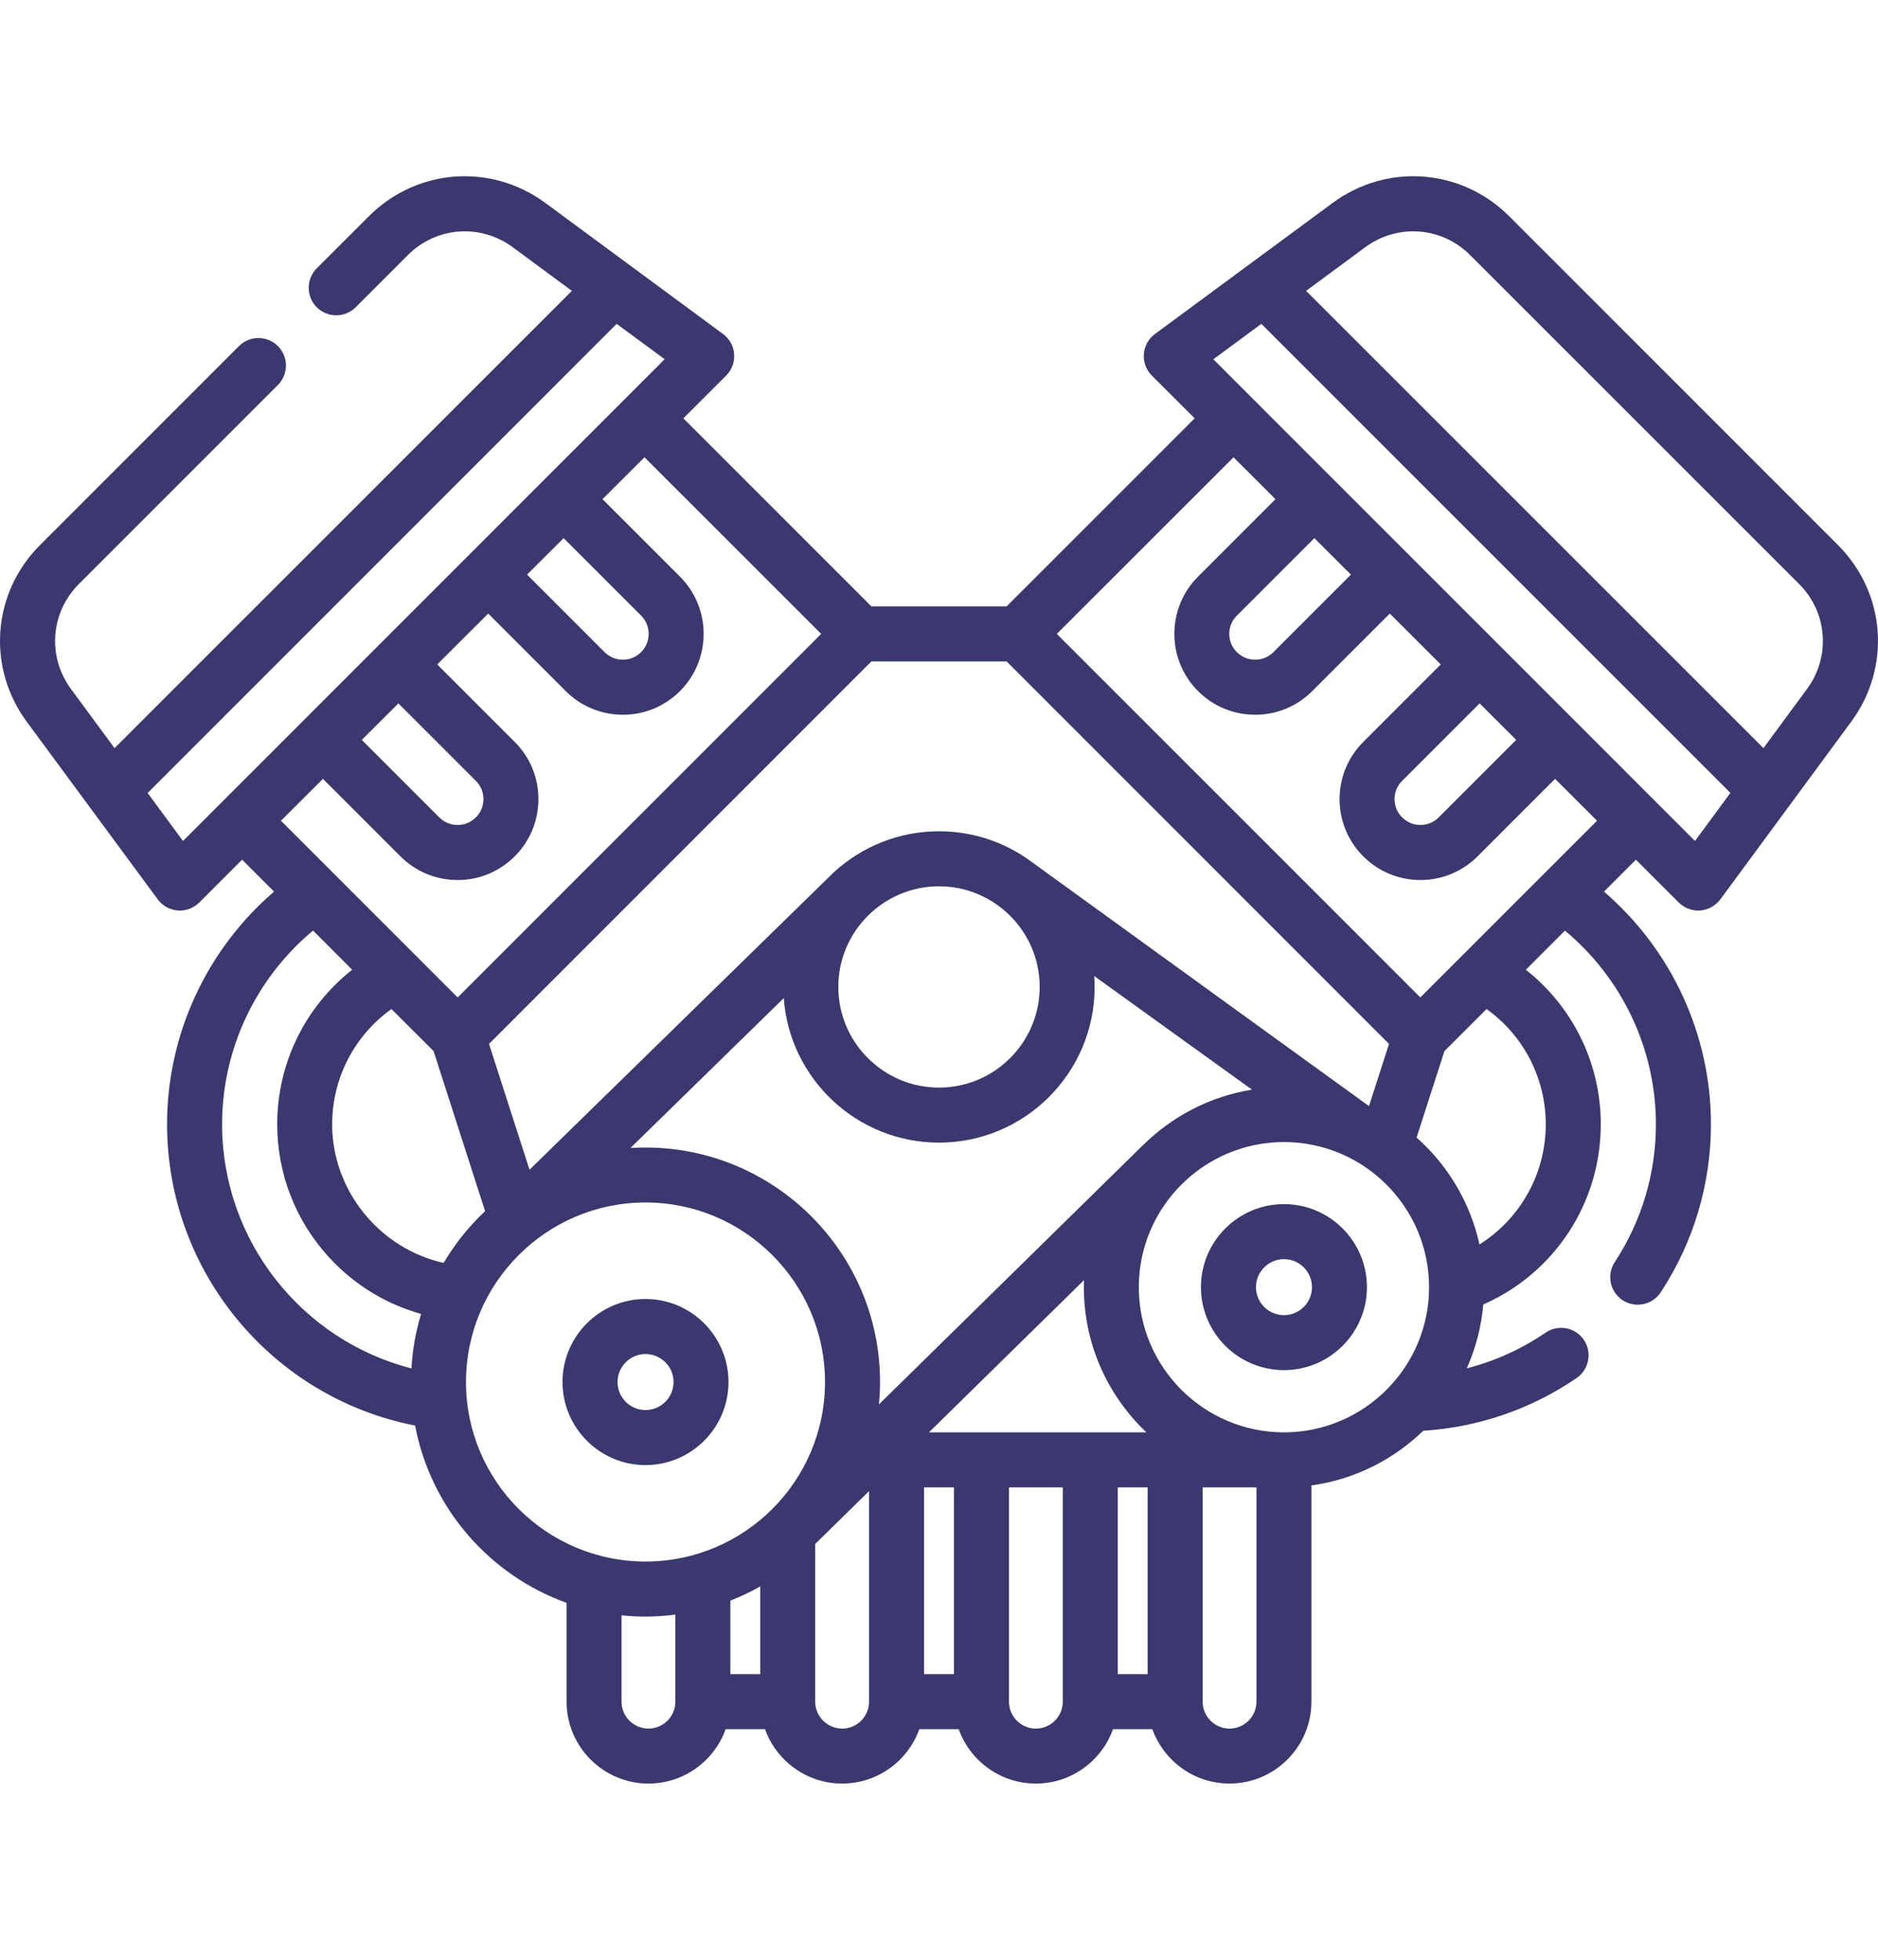 <svg width="23" height="24" viewBox="0 0 23 24" fill="none" xmlns="http://www.w3.org/2000/svg">
<g clip-path="url(#clip0_111_289)">
<path d="M22.51 6.675L18.483 2.648C17.897 2.062 16.987 1.994 16.32 2.486L14.145 4.09C14.066 4.148 14.016 4.238 14.009 4.336C14.001 4.433 14.037 4.53 14.106 4.599L14.631 5.123L12.328 7.426H10.672L8.369 5.123L8.894 4.599C8.963 4.529 8.999 4.433 8.991 4.335C8.984 4.238 8.934 4.148 8.855 4.09L6.68 2.486C6.013 1.994 5.103 2.062 4.517 2.649L3.879 3.286C3.748 3.418 3.748 3.631 3.879 3.763C4.011 3.894 4.224 3.894 4.356 3.763L4.994 3.125C5.342 2.776 5.883 2.735 6.28 3.028L7.004 3.562L1.403 9.162L0.87 8.439C0.577 8.041 0.618 7.5 0.966 7.152L3.403 4.715C3.535 4.583 3.535 4.37 3.403 4.238C3.272 4.107 3.058 4.107 2.927 4.238L0.49 6.675C-0.096 7.261 -0.164 8.171 0.327 8.838L1.932 11.014C1.99 11.093 2.08 11.142 2.177 11.15C2.186 11.15 2.194 11.151 2.203 11.151C2.292 11.151 2.377 11.115 2.441 11.052L2.965 10.528L3.356 10.919C2.53 11.63 2.046 12.669 2.046 13.768C2.046 15.575 3.335 17.117 5.084 17.458C5.274 18.466 5.992 19.289 6.939 19.629V20.839C6.939 21.392 7.389 21.842 7.942 21.842C8.377 21.842 8.748 21.564 8.887 21.176H9.369C9.508 21.564 9.879 21.842 10.314 21.842C10.749 21.842 11.12 21.564 11.259 21.176H11.741C11.88 21.564 12.251 21.842 12.686 21.842C13.121 21.842 13.492 21.564 13.631 21.176H14.113C14.252 21.564 14.623 21.842 15.058 21.842C15.611 21.842 16.061 21.392 16.061 20.839V18.191C16.59 18.118 17.064 17.876 17.43 17.522C18.103 17.479 18.75 17.258 19.309 16.876C19.462 16.771 19.502 16.561 19.397 16.408C19.292 16.254 19.083 16.215 18.929 16.32C18.633 16.522 18.307 16.669 17.964 16.757C18.072 16.515 18.142 16.251 18.166 15.975C19.036 15.593 19.605 14.734 19.605 13.769C19.605 13.021 19.262 12.329 18.687 11.876L19.166 11.397C19.868 11.981 20.28 12.849 20.28 13.768C20.28 14.37 20.106 14.954 19.776 15.456C19.674 15.612 19.717 15.821 19.873 15.923C19.93 15.96 19.994 15.978 20.057 15.978C20.167 15.978 20.274 15.925 20.339 15.826C20.741 15.214 20.954 14.502 20.954 13.768C20.954 12.668 20.47 11.63 19.644 10.919L20.035 10.528L20.559 11.052C20.623 11.115 20.708 11.151 20.797 11.151C20.806 11.151 20.814 11.15 20.823 11.15C20.921 11.142 21.01 11.093 21.069 11.014L22.672 8.838C23.164 8.171 23.096 7.261 22.51 6.675ZM17.079 9.786C17.079 9.702 17.112 9.622 17.172 9.563L18.121 8.614L18.569 9.061L17.62 10.01C17.56 10.07 17.48 10.103 17.396 10.103C17.311 10.103 17.232 10.07 17.172 10.01C17.112 9.951 17.079 9.871 17.079 9.786ZM16.245 6.738L16.545 7.037L15.596 7.986C15.536 8.046 15.456 8.079 15.372 8.079C15.287 8.079 15.208 8.046 15.148 7.986C15.024 7.863 15.024 7.662 15.148 7.539L16.097 6.59L16.245 6.738ZM15.107 5.6L15.621 6.113L14.672 7.062C14.286 7.448 14.286 8.077 14.672 8.463C14.859 8.65 15.107 8.753 15.372 8.753C15.636 8.753 15.885 8.65 16.072 8.463L17.021 7.514L17.645 8.137L16.696 9.086C16.509 9.273 16.406 9.522 16.406 9.786C16.406 10.051 16.509 10.3 16.696 10.487C16.883 10.674 17.131 10.777 17.396 10.777C17.66 10.777 17.909 10.674 18.096 10.487L19.045 9.538L19.559 10.051L17.395 12.215L12.943 7.763L15.107 5.6ZM13.689 18.215H14.055V20.502H13.689V18.215ZM11.377 17.541L13.276 15.677C13.275 15.706 13.274 15.735 13.274 15.764C13.274 16.463 13.568 17.094 14.04 17.541H11.377ZM8.945 19.602C9.072 19.552 9.194 19.494 9.311 19.428V20.502H8.945V19.602ZM11.317 18.215H11.683V20.502H11.317V18.215ZM10.764 17.199C10.773 17.108 10.778 17.017 10.778 16.925C10.778 15.341 9.489 14.053 7.906 14.053C7.844 14.053 7.782 14.055 7.721 14.059L9.599 12.223C9.669 13.211 10.495 13.993 11.5 13.993C12.551 13.993 13.406 13.138 13.406 12.086C13.406 12.041 13.404 11.997 13.401 11.953L15.333 13.344C14.814 13.428 14.349 13.675 13.993 14.03L13.994 14.028L10.764 17.199ZM4.794 12.357L5.31 12.872L5.941 14.832C5.744 15.018 5.572 15.231 5.433 15.466C4.653 15.292 4.068 14.585 4.068 13.769C4.068 13.203 4.341 12.681 4.794 12.357ZM11.5 10.854C12.18 10.854 12.733 11.407 12.733 12.086C12.733 12.766 12.18 13.319 11.5 13.319C10.82 13.319 10.267 12.766 10.267 12.086C10.267 11.407 10.82 10.854 11.5 10.854ZM16.764 13.544C16.764 13.544 12.692 10.598 12.644 10.562C12.325 10.322 11.929 10.18 11.5 10.18C11.004 10.18 10.552 10.371 10.212 10.682L6.485 14.325L5.989 12.784L10.672 8.1H12.328L17.011 12.784L16.766 13.546C16.765 13.545 16.764 13.545 16.764 13.544ZM4.879 8.614L5.828 9.563C5.888 9.622 5.921 9.702 5.921 9.786C5.921 9.871 5.888 9.951 5.828 10.01C5.768 10.07 5.689 10.103 5.604 10.103C5.52 10.103 5.44 10.07 5.38 10.01L4.431 9.061L4.879 8.614ZM2.241 10.299L1.808 9.711L7.552 3.966L8.14 4.399L2.241 10.299ZM3.955 9.538L4.904 10.487C5.091 10.674 5.34 10.777 5.604 10.777C5.869 10.777 6.117 10.674 6.304 10.487C6.491 10.3 6.594 10.051 6.594 9.786C6.594 9.522 6.491 9.273 6.304 9.086L5.355 8.137L5.363 8.129L5.979 7.514L6.928 8.463C7.115 8.65 7.364 8.753 7.628 8.753C7.893 8.753 8.141 8.65 8.328 8.463C8.714 8.077 8.714 7.448 8.328 7.062L7.379 6.113L7.893 5.6L10.057 7.763L5.605 12.215L3.441 10.051L3.955 9.538ZM6.903 6.59L7.852 7.539C7.975 7.662 7.975 7.863 7.852 7.986C7.792 8.046 7.713 8.079 7.628 8.079C7.544 8.079 7.464 8.046 7.404 7.986L6.455 7.037L6.903 6.59ZM2.72 13.768C2.72 12.849 3.132 11.981 3.834 11.396L4.313 11.876C3.738 12.329 3.395 13.021 3.395 13.768C3.395 14.373 3.62 14.952 4.03 15.398C4.337 15.733 4.728 15.971 5.157 16.091C5.093 16.304 5.052 16.527 5.039 16.758C3.693 16.413 2.72 15.19 2.72 13.768ZM5.707 16.925C5.707 15.713 6.693 14.726 7.906 14.726C9.118 14.726 10.104 15.713 10.104 16.925C10.104 18.137 9.118 19.123 7.906 19.123C6.693 19.123 5.707 18.137 5.707 16.925ZM7.942 21.169C7.76 21.169 7.612 21.021 7.612 20.839V19.782C7.709 19.792 7.807 19.797 7.906 19.797C8.03 19.797 8.152 19.788 8.271 19.773V20.839C8.271 21.021 8.123 21.169 7.942 21.169ZM10.314 21.169C10.132 21.169 9.984 21.021 9.984 20.839V18.908L10.643 18.261V20.839C10.643 21.021 10.496 21.169 10.314 21.169ZM12.686 21.169C12.504 21.169 12.357 21.021 12.357 20.839V18.215H13.016V20.839C13.016 21.021 12.868 21.169 12.686 21.169ZM15.058 21.169C14.877 21.169 14.729 21.021 14.729 20.839V18.215H15.388V20.839C15.388 21.021 15.24 21.169 15.058 21.169ZM15.725 17.541C14.745 17.541 13.947 16.744 13.947 15.764C13.947 14.784 14.745 13.986 15.725 13.986C16.704 13.986 17.502 14.784 17.502 15.764C17.502 16.744 16.704 17.541 15.725 17.541ZM18.931 13.769C18.931 14.377 18.617 14.927 18.119 15.24C18.006 14.725 17.731 14.269 17.349 13.931L17.69 12.872L18.206 12.357C18.659 12.681 18.931 13.203 18.931 13.769ZM20.759 10.299L14.86 4.4L15.448 3.966L21.192 9.71L20.759 10.299ZM22.13 8.438L21.597 9.162L15.996 3.562L16.72 3.028C17.117 2.735 17.658 2.776 18.006 3.125L22.034 7.152C22.382 7.5 22.423 8.042 22.13 8.438Z" fill="#3A386F"/>
<path d="M8.922 16.925C8.922 16.364 8.466 15.908 7.906 15.908C7.345 15.908 6.889 16.364 6.889 16.925C6.889 17.485 7.345 17.942 7.906 17.942C8.466 17.942 8.922 17.485 8.922 16.925ZM7.563 16.925C7.563 16.736 7.717 16.582 7.906 16.582C8.095 16.582 8.249 16.736 8.249 16.925C8.249 17.114 8.095 17.268 7.906 17.268C7.717 17.268 7.563 17.114 7.563 16.925Z" fill="#3A386F"/>
<path d="M15.725 14.746C15.164 14.746 14.708 15.202 14.708 15.763C14.708 16.323 15.164 16.779 15.725 16.779C16.285 16.779 16.741 16.323 16.741 15.763C16.741 15.202 16.285 14.746 15.725 14.746ZM15.725 16.106C15.536 16.106 15.382 15.952 15.382 15.763C15.382 15.574 15.536 15.42 15.725 15.42C15.914 15.42 16.068 15.574 16.068 15.763C16.068 15.952 15.914 16.106 15.725 16.106Z" fill="#3A386F"/>
</g>
<defs>
<clipPath id="clip0_111_289">
<rect width="23" height="23" fill="white" transform="translate(0 0.5)"/>
</clipPath>
</defs>
</svg>
